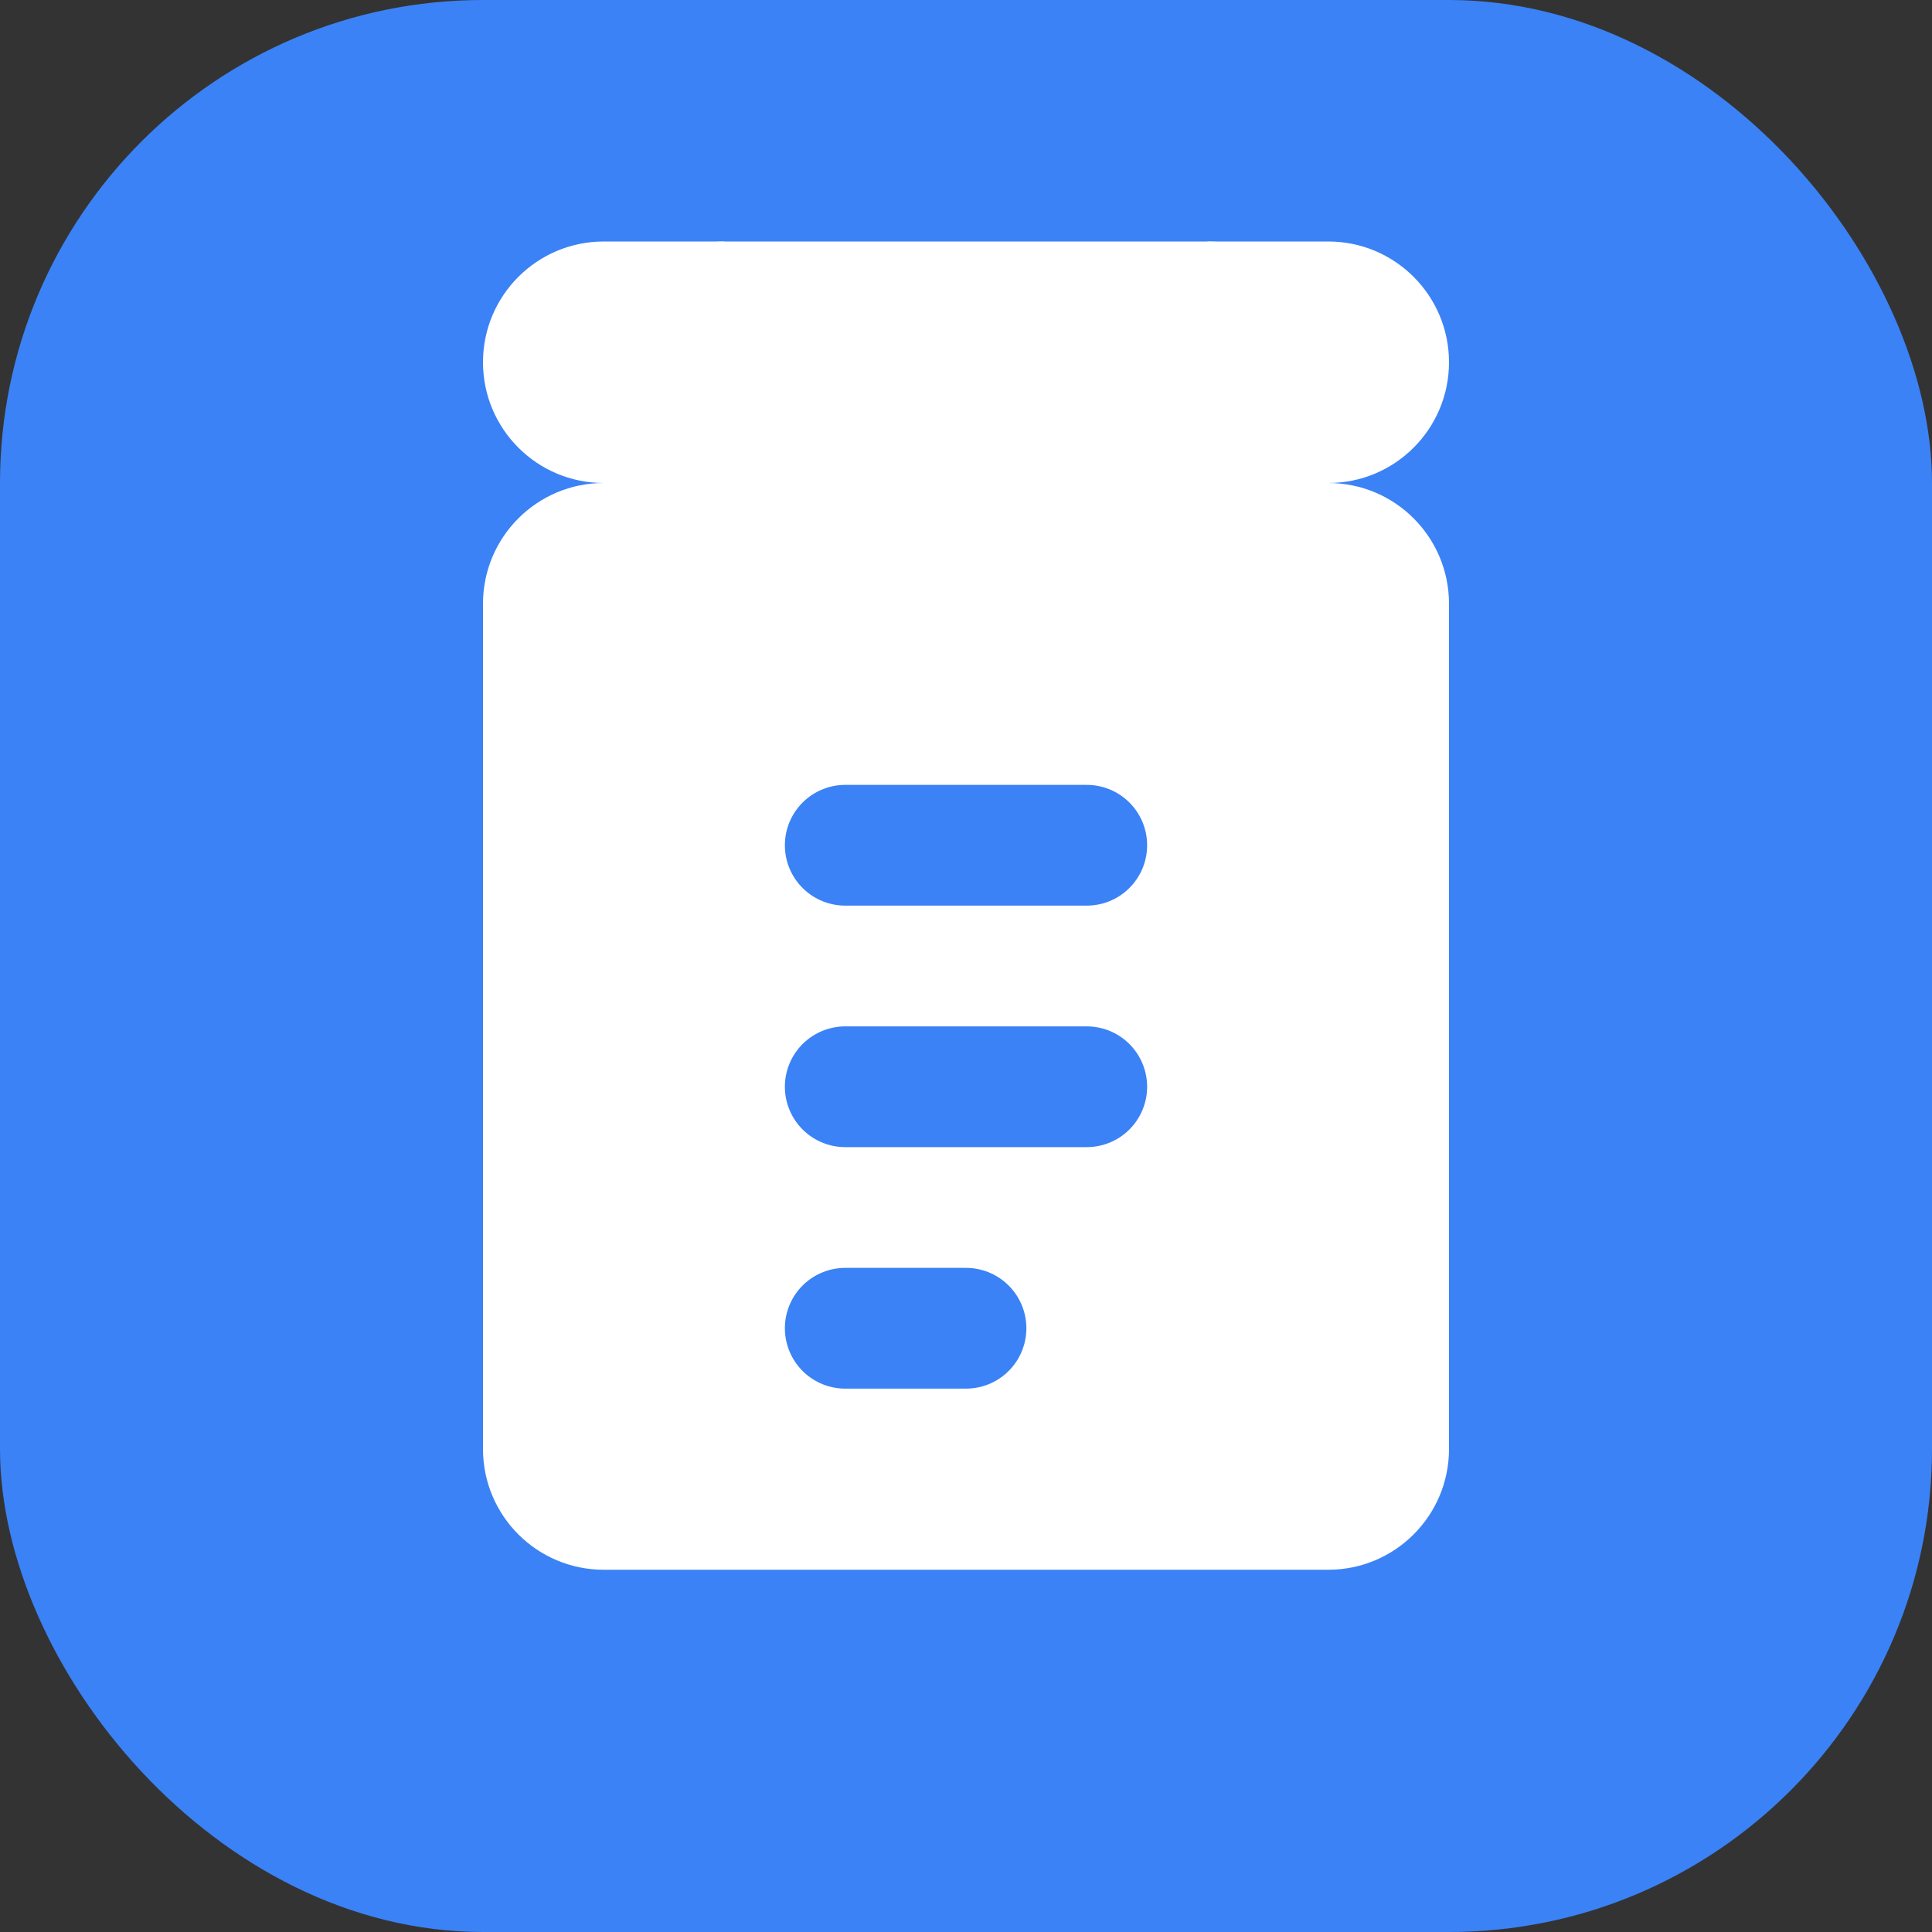 <?xml version="1.0" encoding="UTF-8"?>
<svg width="32" height="32" viewBox="0 0 32 32" fill="none" xmlns="http://www.w3.org/2000/svg">
  <rect x="0" y="0" width="32" height="32" fill="#333333" stroke="none"/>
  <rect width="32" height="32" rx="8" fill="#3b82f6"/>
  <path d="M16 4H12C10.895 4 10 4.895 10 6V8H22V6C22 4.895 21.105 4 20 4H16Z" fill="white"/>
  <path d="M8 6C8 4.895 8.895 4 10 4H12V8H10C8.895 8 8 7.105 8 6Z" fill="white"/>
  <path d="M24 6C24 4.895 23.105 4 22 4H20V8H22C23.105 8 24 7.105 24 6Z" fill="white"/>
  <path d="M22 8H10C8.895 8 8 8.895 8 10V24C8 25.105 8.895 26 10 26H22C23.105 26 24 25.105 24 24V10C24 8.895 23.105 8 22 8Z" fill="white"/>
  <path d="M14 14H18M14 18H18M14 22H16" stroke="#3b82f6" stroke-width="2" stroke-linecap="round" stroke-linejoin="round"/>
</svg> 
